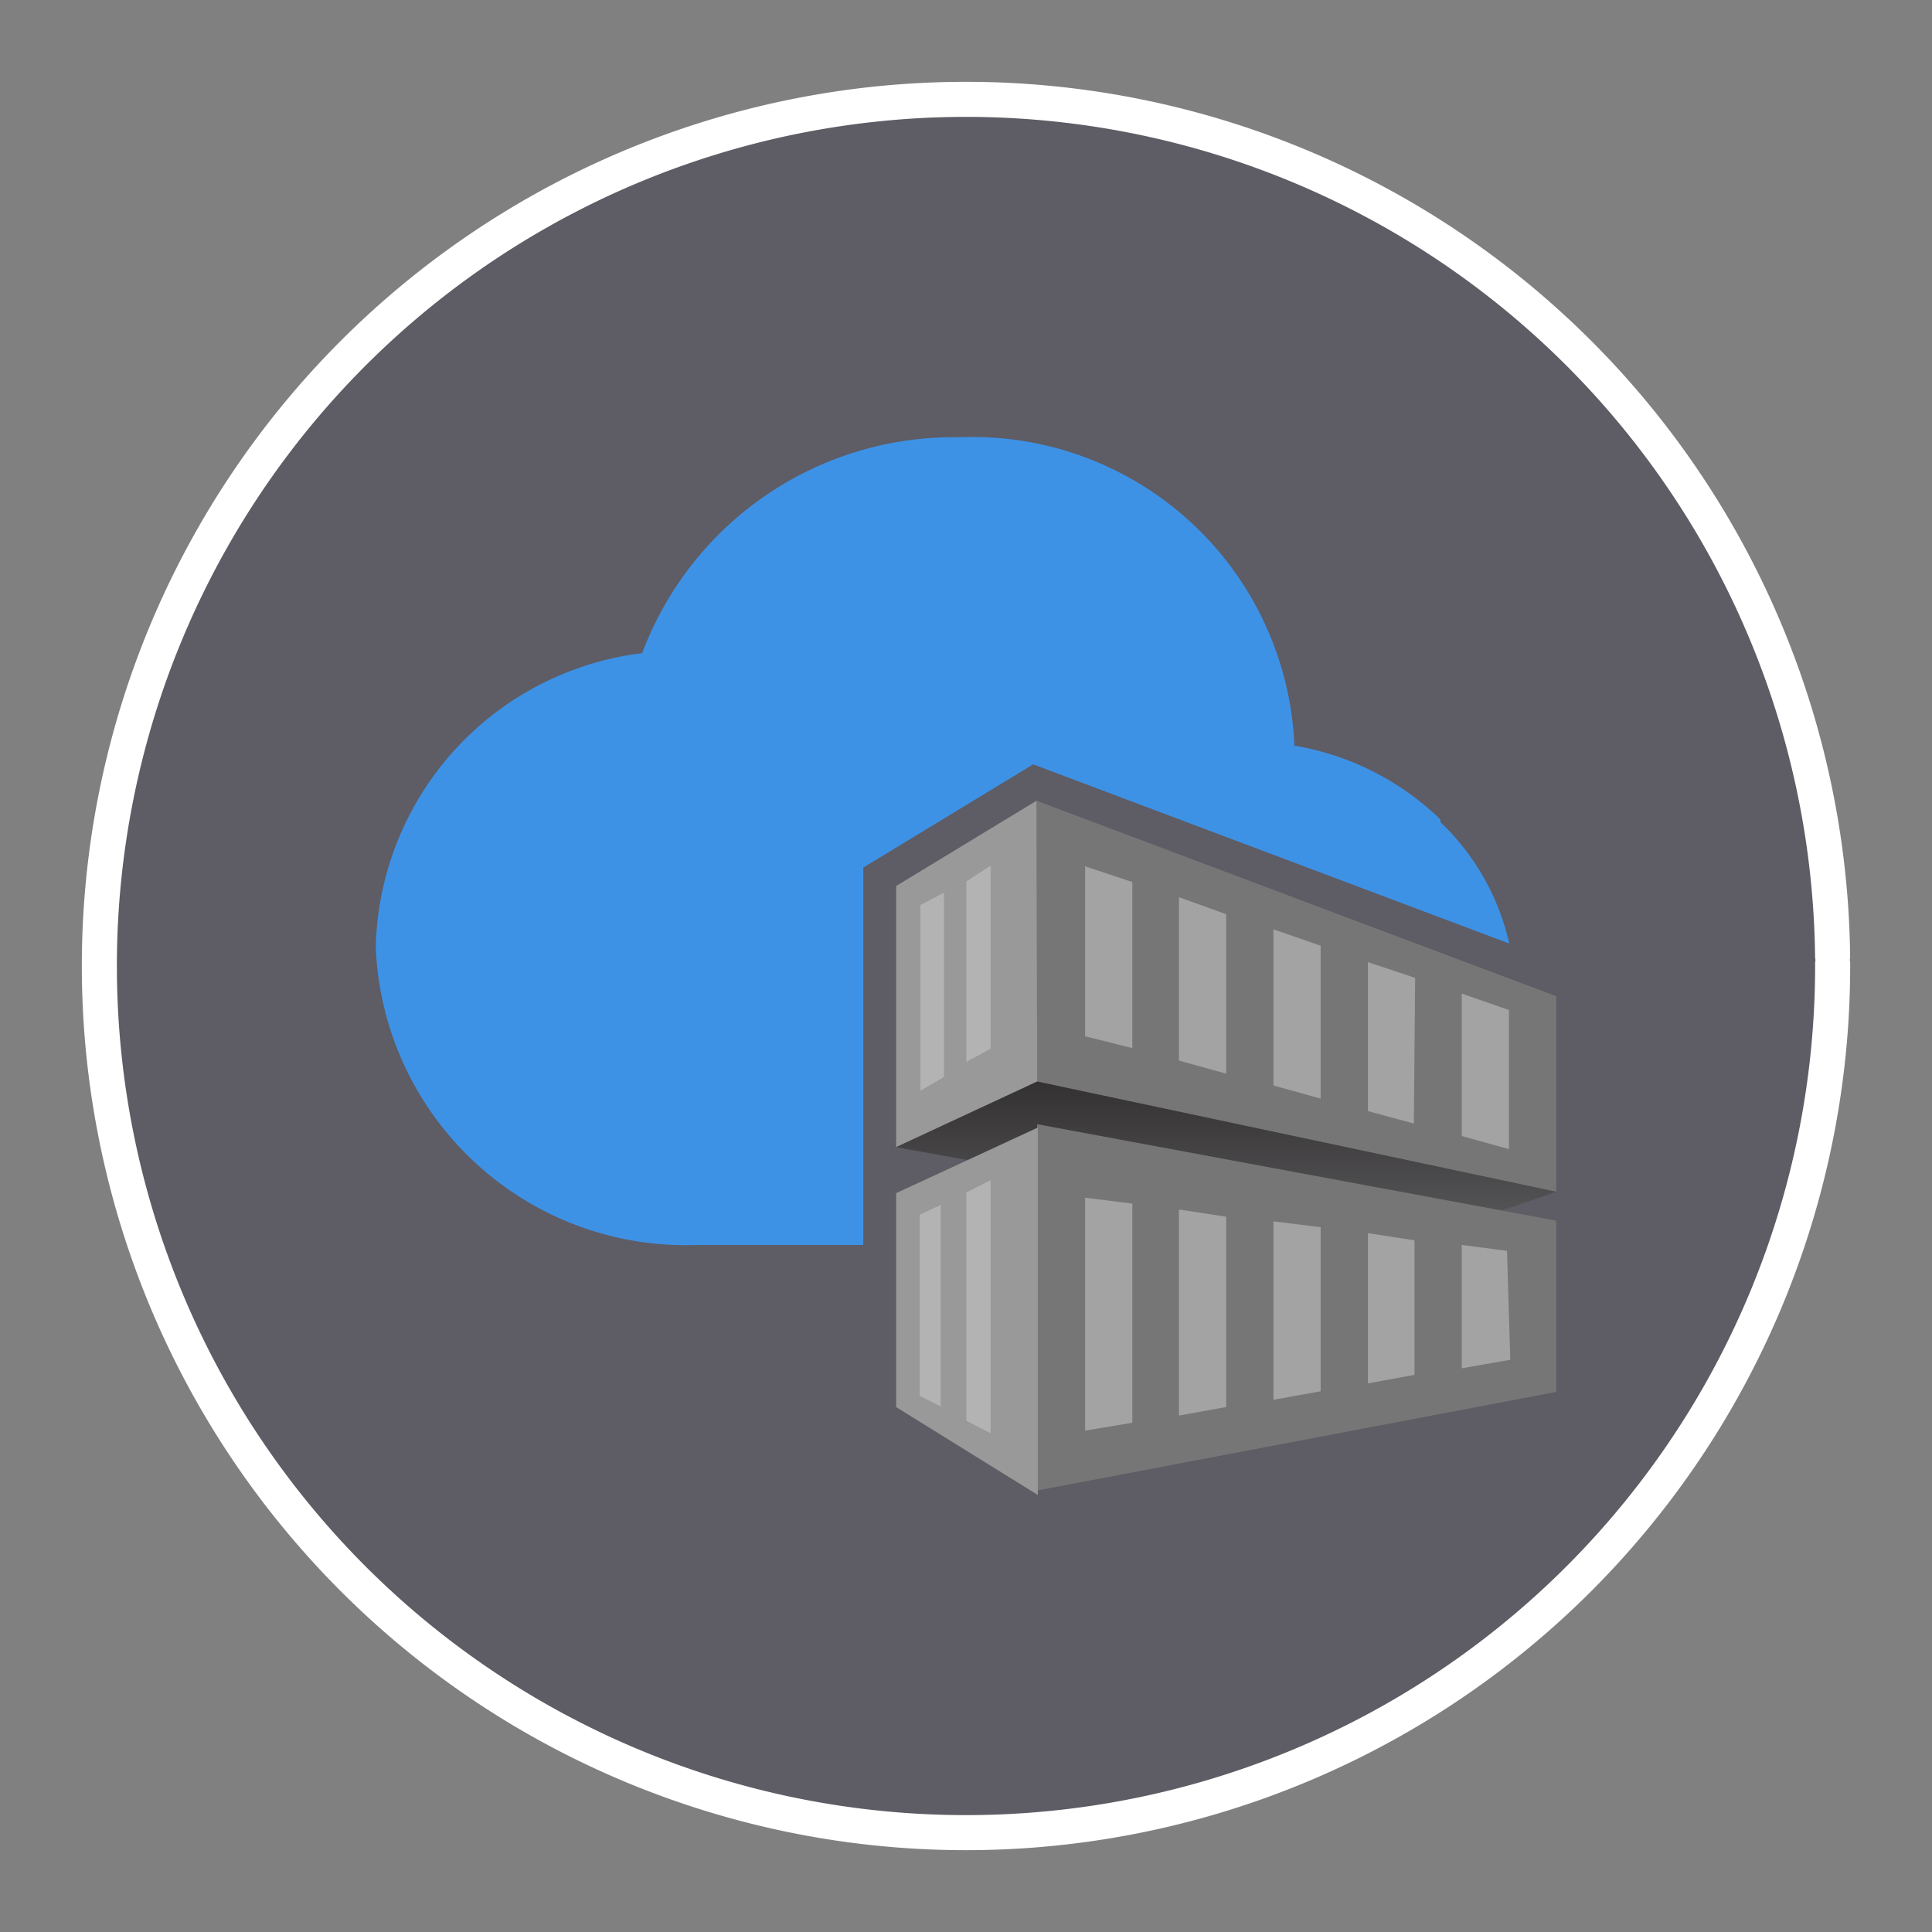 <?xml version="1.0" encoding="UTF-8" standalone="no"?>
<svg
   xmlns:dc="http://purl.org/dc/elements/1.1/"
   xmlns:cc="http://creativecommons.org/ns#"
   xmlns:rdf="http://www.w3.org/1999/02/22-rdf-syntax-ns#"
   xmlns:svg="http://www.w3.org/2000/svg"
   xmlns="http://www.w3.org/2000/svg"
   xmlns:sodipodi="http://sodipodi.sourceforge.net/DTD/sodipodi-0.dtd"
   xmlns:inkscape="http://www.inkscape.org/namespaces/inkscape"
   width="248.0px"
   height="248.0px"
   viewBox="0 0 248.0 248.0"
   version="1.1"
   id="SVGRoot"
   sodipodi:docname="10105-icon-service-Container-Registries Dark.svg"
   inkscape:version="1.0.2-2 (e86c870879, 2021-01-15)">
  <rect x="0" y="0" width="248.0" height="248.0" fill="#808080" stroke="none"/>
  <defs
     id="defs1402">
    <inkscape:path-effect
       effect="fillet_chamfer"
       id="path-effect2040"
       is_visible="true"
       lpeversion="1"
       satellites_param="F,0,0,1,0,0,0,1 @ F,0,0,1,0,6.076,0,1 @ F,0,0,1,0,6.145,0,1 @ F,0,0,1,0,0,0,1"
       unit="px"
       method="auto"
       mode="F"
       radius="0"
       chamfer_steps="1"
       flexible="false"
       use_knot_distance="true"
       apply_no_radius="true"
       apply_with_radius="true"
       only_selected="true"
       hide_knots="false" />
    <style
       id="style1979">.cls-1{fill:url(#GreenGradient);}.cls-2{fill:#fff;}</style>
    <linearGradient
       id="GreenGradient"
       x1="-522.53"
       y1="465.47"
       x2="-416.47"
       y2="571.53"
       gradientTransform="rotate(-90,-456.5,24.5)"
       gradientUnits="userSpaceOnUse">
      <stop
         offset="0"
         stop-color="#1b660f"
         id="stop1981" />
      <stop
         offset="1"
         stop-color="#6cae3e"
         id="stop1983" />
    </linearGradient>
    <linearGradient
       id="fcd6c6c7-e2eb-4a32-b914-3a8485585a1b"
       x1="12.96"
       y1="8.561"
       x2="12.96"
       y2="6.141"
       gradientTransform="matrix(1,0,0,-1,0,20)"
       gradientUnits="userSpaceOnUse">
      <stop
         offset="0"
         stop-color="#333132"
         id="stop7" />
      <stop
         offset="1"
         stop-color="#5b5a5c"
         id="stop9" />
    </linearGradient>
  </defs>
  <sodipodi:namedview
     id="base"
     pagecolor="#101010"
     bordercolor="#666666"
     borderopacity="1.0"
     inkscape:pageopacity="0"
     inkscape:pageshadow="2"
     inkscape:zoom="0.95676215"
     inkscape:cx="91.64585"
     inkscape:cy="124"
     inkscape:document-units="px"
     inkscape:current-layer="layer2"
     inkscape:document-rotation="0"
     showgrid="true"
     inkscape:window-width="1366"
     inkscape:window-height="705"
     inkscape:window-x="-8"
     inkscape:window-y="-8"
     inkscape:window-maximized="1"
     inkscape:snap-global="false"
     showguides="true">
    <inkscape:grid
       type="xygrid"
       id="grid1972" />
  </sodipodi:namedview>
  <g
     inkscape:groupmode="layer"
     id="layer3"
     inkscape:label="BG" />
  <g
     inkscape:groupmode="layer"
     id="layer4"
     inkscape:label="Bounding Box" />
  <g
     inkscape:groupmode="layer"
     id="layer2"
     inkscape:label="Top">
    <g
       id="g847"
       transform="translate(-0.193,-0.05)"
       style="fill:#5e5c64">
      <path
         style="fill:#5e5c64;fill-opacity:0.327;stroke:none;stroke-width:3;stroke-linecap:round;stroke-linejoin:round;stroke-miterlimit:4;stroke-dasharray:none;stroke-opacity:1;paint-order:normal"
         id="path885"
         sodipodi:type="arc"
         sodipodi:cx="154.57903"
         sodipodi:cy="83.172447"
         sodipodi:rx="111.24603"
         sodipodi:ry="111.24603"
         sodipodi:start="5.9893981"
         sodipodi:end="5.9807042"
         sodipodi:open="true"
         sodipodi:arc-type="arc"
         transform="rotate(16.684)"
         d="M 261.059,50.958 A 111.246,111.246 0 0 1 187.025,189.582 111.246,111.246 0 0 1 48.24,115.85 111.246,111.246 0 0 1 121.671,-23.095 111.246,111.246 0 0 1 260.775,50.033" />
      <path
         style="fill:#5e5c64;fill-opacity:1;stroke:#ffffff;stroke-width:4.5;stroke-linecap:round;stroke-linejoin:round;stroke-miterlimit:4;stroke-dasharray:none;stroke-opacity:1;paint-order:normal"
         id="path883-9"
         sodipodi:type="arc"
         sodipodi:cx="154.57903"
         sodipodi:cy="83.172447"
         sodipodi:rx="111.24604"
         sodipodi:ry="111.24604"
         sodipodi:start="5.9893981"
         sodipodi:end="5.9807042"
         sodipodi:open="true"
         sodipodi:arc-type="arc"
         transform="rotate(16.684)"
         d="M 261.059,50.958 A 111.246,111.246 0 0 1 187.025,189.582 111.246,111.246 0 0 1 48.24,115.85 111.246,111.246 0 0 1 121.671,-23.095 111.246,111.246 0 0 1 260.775,50.033" />
    </g>
    <g
       id="g70"
       transform="matrix(8.423,0,0,8.423,48.235,42.482)">
      <path
         d="m 7.43,8.178 2.589,-1.573 7.255,2.731 A 3.664,3.664 0 0 0 16.23,7.49 L 16.22,7.44 A 4.194,4.194 0 0 0 14,6.32 4.91,4.91 0 0 0 8.9,1.62 5.071,5.071 0 0 0 4.06,4.91 4.621,4.621 0 0 0 0,9.39 4.73,4.73 0 0 0 4.89,13.93 h 2.54 z"
         fill="url(#bdf27dc6-025c-4805-8bfd-3a05defd3fbd)"
         id="path14"
         style="fill:#3e92e6;fill-opacity:1" />
      <polygon
         points="17.99,10.139 10.07,7.159 10.08,11.439 17.99,13.119 "
         fill="#767676"
         id="polygon16" />
      <polyline
         points="10.07 7.159 7.93 8.459 7.93 12.439 10.08 11.439"
         fill="#999999"
         id="polyline18" />
      <polygon
         points="13.68,9.119 13.68,11.499 14.4,11.699 14.4,9.369 "
         fill="#a3a3a3"
         id="polygon20" />
      <polygon
         points="12.96,11.319 12.96,8.889 12.24,8.629 12.24,11.119 "
         fill="#a3a3a3"
         id="polygon22" />
      <polygon
         points="15.12,9.619 15.12,11.889 15.82,12.079 15.84,9.859 "
         fill="#a3a3a3"
         id="polygon24" />
      <polygon
         points="10.81,8.159 10.81,10.749 11.53,10.929 11.53,8.399 "
         fill="#a3a3a3"
         id="polygon26" />
      <polygon
         points="17.27,12.469 17.27,10.349 16.55,10.099 16.55,12.269 "
         fill="#a3a3a3"
         id="polygon28" />
      <path
         id="ef0d1b54-a1e7-4cb9-a4e5-8a8518e7c127"
         d="M 8.66,11.369 8.3,11.579 V 8.749 L 8.66,8.559 Z M 9.37,8.149 9,8.389 v 2.75 l 0.37,-0.2 z"
         fill="#b3b3b3" />
      <polygon
         points="10.08,11.439 17.99,13.119 15.83,13.859 7.93,12.439 "
         fill="url(#fcd6c6c7-e2eb-4a32-b914-3a8485585a1b)"
         id="polygon31"
         style="fill:url(#fcd6c6c7-e2eb-4a32-b914-3a8485585a1b)" />
      <polygon
         points="17.99,13.559 17.99,16.169 10.04,17.679 10.08,12.089 "
         fill="#767676"
         id="polygon33" />
      <polygon
         points="11.53,16.639 10.81,16.759 10.81,13.209 11.53,13.299 "
         fill="#a3a3a3"
         id="polygon35" />
      <polygon
         points="12.96,13.499 12.96,16.399 12.24,16.529 12.24,13.389 "
         fill="#a3a3a3"
         id="polygon37" />
      <polygon
         points="14.4,16.159 13.68,16.289 13.68,13.569 14.4,13.659 "
         fill="#a3a3a3"
         id="polygon39" />
      <polygon
         points="15.83,13.859 15.83,15.909 15.12,16.039 15.12,13.749 "
         fill="#a3a3a3"
         id="polygon41" />
      <polygon
         points="17.24,14.019 17.29,15.679 16.55,15.809 16.55,13.929 "
         fill="#a3a3a3"
         id="polygon43" />
      <path
         id="b9f25eb4-4c88-45c2-bc4d-f992757d7e0e"
         d="m 7.93,16.4 v -3.26 l 2.16,-1 v 5.6 z"
         fill="#999999" />
      <path
         id="eb9200a7-4693-4427-bdae-b33ce90ff7f2"
         d="m 8.61,16.389 -0.32,-0.16 v -2.76 l 0.32,-0.15 z M 9.38,12.939 9,13.129 v 3.48 l 0.37,0.19 v -3.86 z"
         fill="#b3b3b3" />
    </g>
  </g>
</svg>
